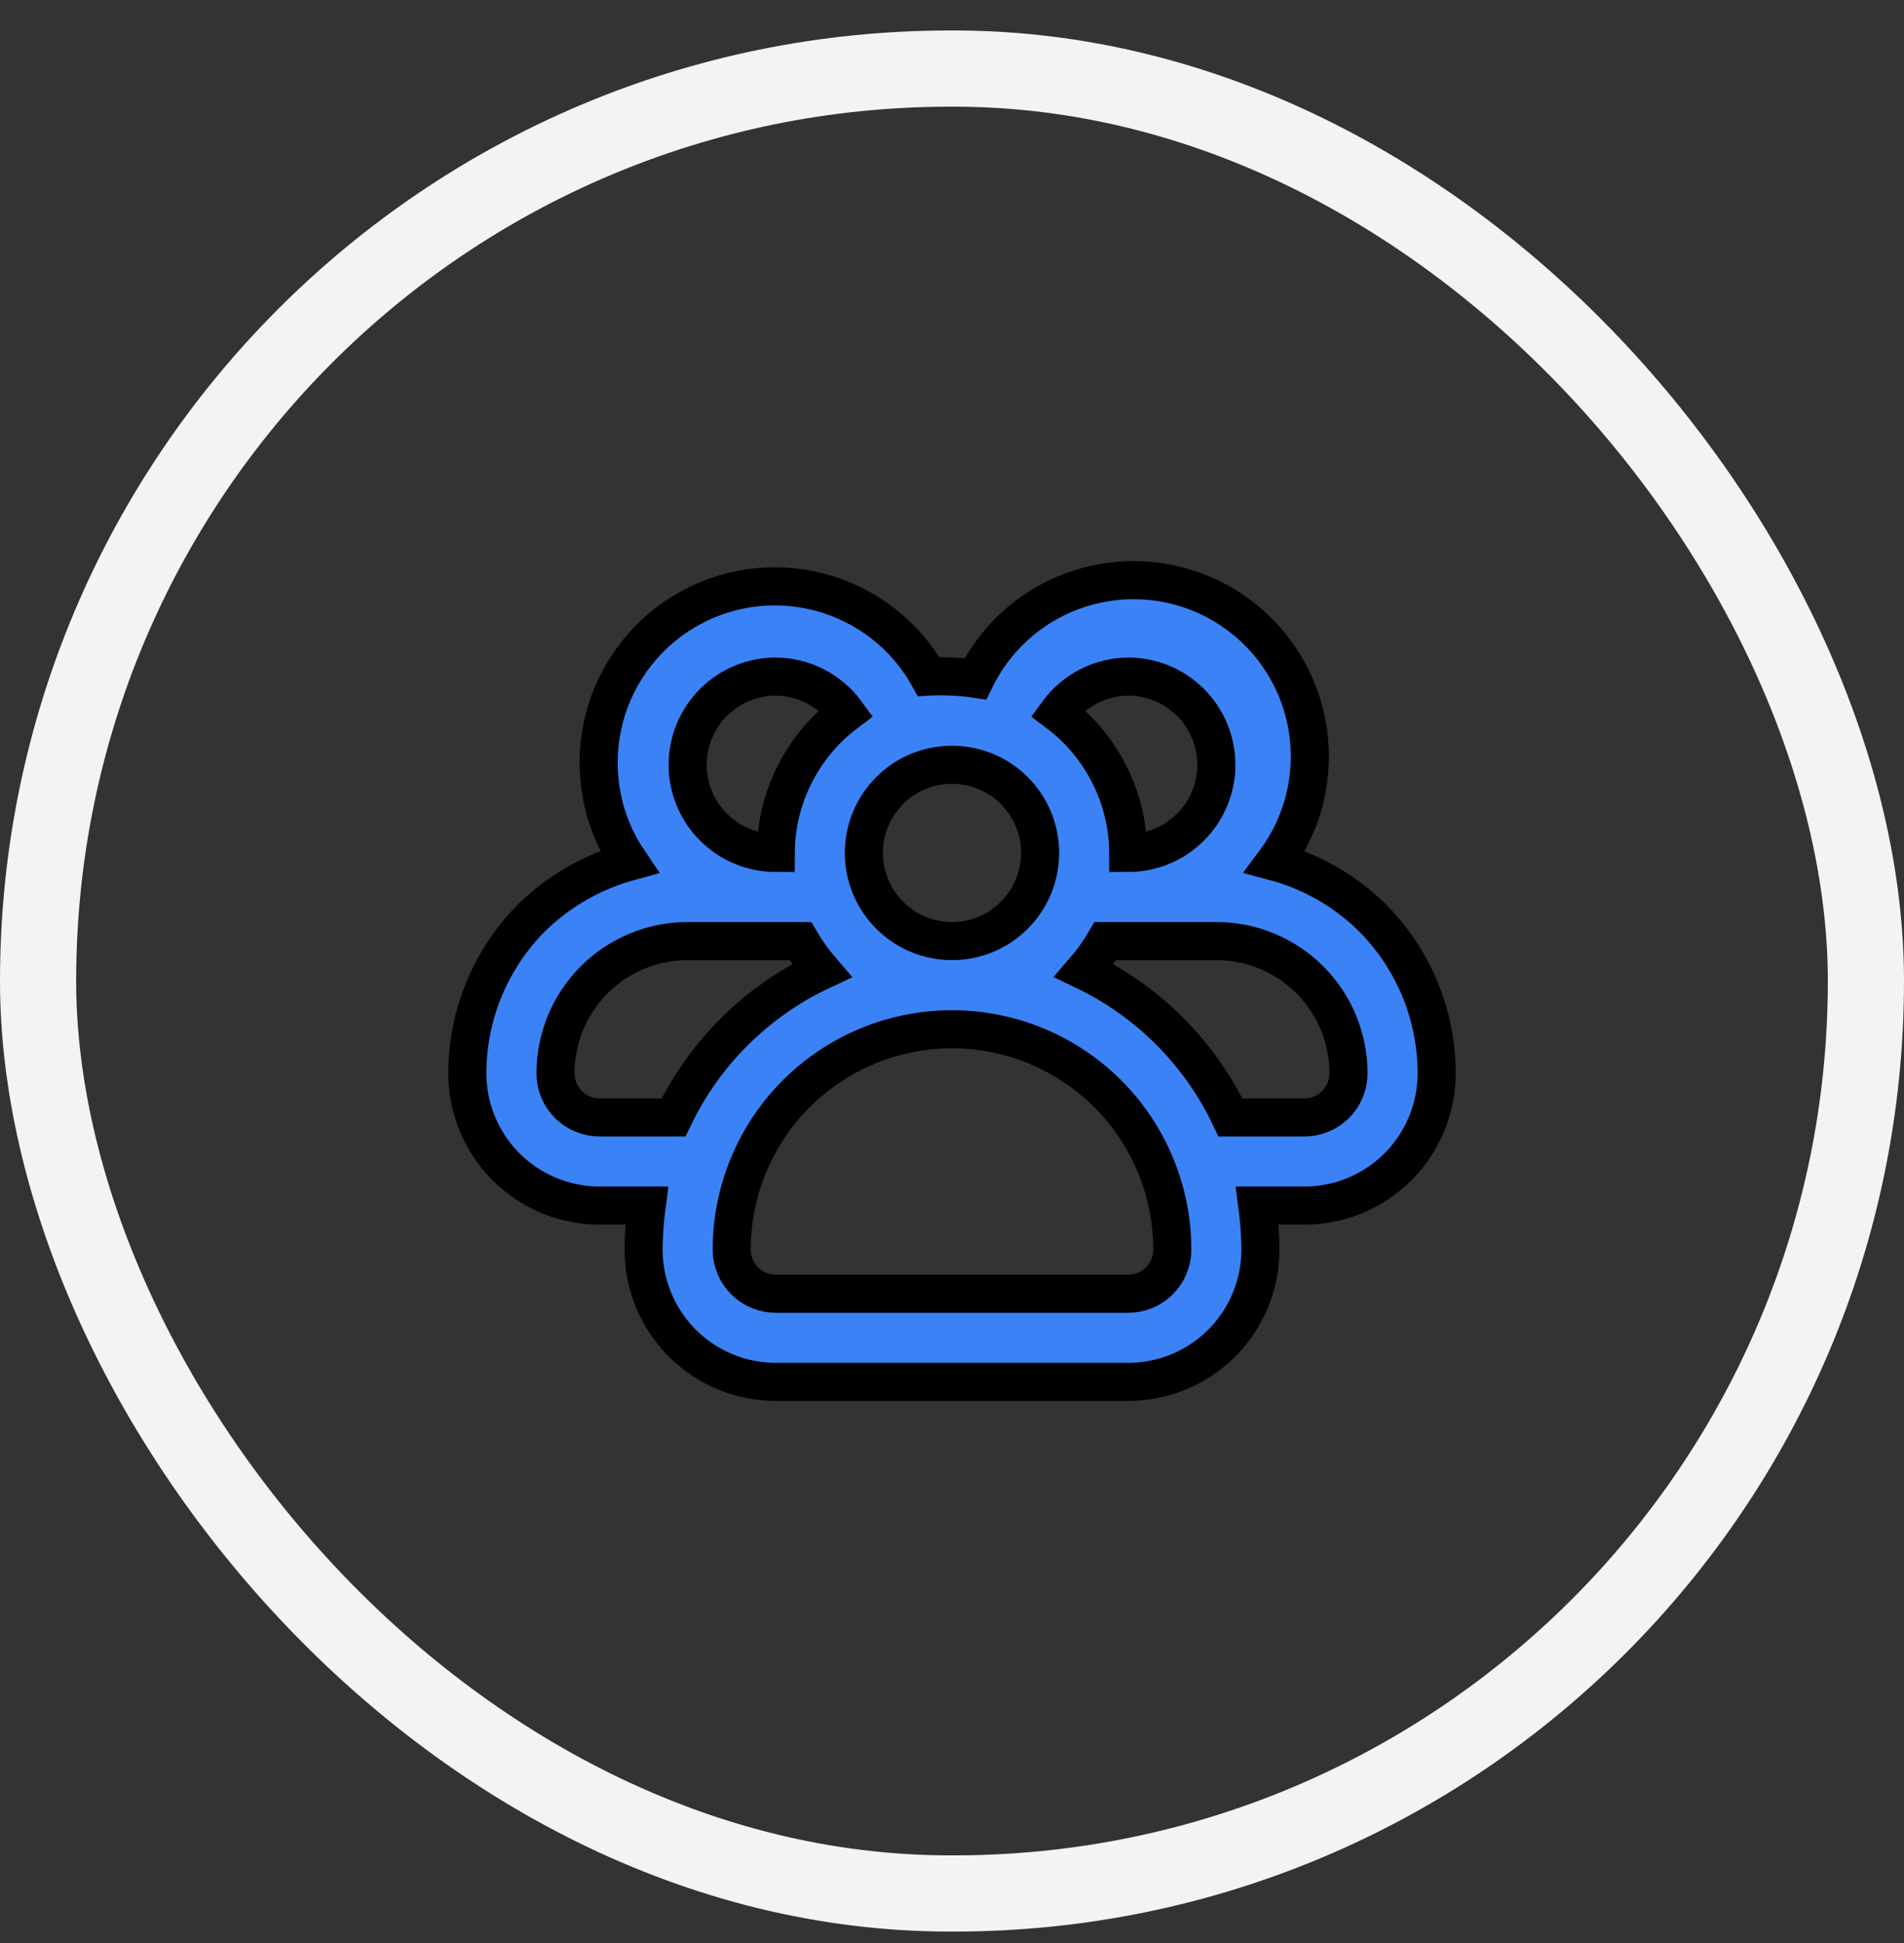 <svg width="50" height="51" viewBox="0 0 50 51" fill="none" xmlns="http://www.w3.org/2000/svg">
<rect x="0" y="0" width="50" height="51" fill="#333333" stroke="none"/>
<rect x="1" y="1.8" width="48" height="47.9" rx="23.95" stroke="#F4F3F3" stroke-width="2"/>
<path d="M36.026 24.077C35.317 23.38 34.441 22.878 33.481 22.619C33.865 22.103 34.138 21.512 34.281 20.885C34.423 20.257 34.434 19.607 34.312 18.975C34.189 18.343 33.936 17.744 33.569 17.215C33.202 16.687 32.728 16.241 32.179 15.906C31.63 15.57 31.017 15.353 30.379 15.268C29.741 15.184 29.092 15.233 28.474 15.413C27.856 15.592 27.283 15.899 26.79 16.313C26.298 16.727 25.897 17.24 25.613 17.817C25.41 17.787 25.205 17.767 25 17.759C24.796 17.748 24.591 17.748 24.387 17.759C24.082 17.214 23.67 16.736 23.175 16.355C22.681 15.973 22.114 15.696 21.509 15.539C20.905 15.382 20.275 15.349 19.657 15.442C19.039 15.536 18.447 15.753 17.916 16.081C17.384 16.409 16.925 16.842 16.565 17.352C16.205 17.863 15.952 18.441 15.822 19.052C15.691 19.663 15.686 20.294 15.806 20.907C15.925 21.52 16.168 22.102 16.519 22.619C15.556 22.884 14.676 23.389 13.962 24.088C12.88 25.173 12.273 26.641 12.273 28.173C12.273 29.093 12.638 29.976 13.289 30.627C13.94 31.278 14.823 31.644 15.744 31.644H16.982C16.931 32.028 16.904 32.414 16.901 32.801C16.901 33.721 17.267 34.604 17.918 35.255C18.568 35.906 19.451 36.272 20.372 36.272H29.628C30.549 36.272 31.432 35.906 32.083 35.255C32.733 34.604 33.099 33.721 33.099 32.801C33.096 32.414 33.069 32.028 33.018 31.644H34.256C35.177 31.644 36.06 31.278 36.711 30.627C37.362 29.976 37.727 29.093 37.727 28.173C37.727 27.412 37.577 26.658 37.285 25.955C36.993 25.253 36.566 24.614 36.026 24.077ZM29.628 17.759C30.242 17.759 30.83 18.003 31.264 18.437C31.698 18.871 31.942 19.46 31.942 20.074C31.942 20.687 31.698 21.276 31.264 21.71C30.83 22.144 30.242 22.388 29.628 22.388C29.625 21.673 29.456 20.969 29.134 20.331C28.813 19.692 28.349 19.137 27.777 18.708C27.99 18.417 28.268 18.179 28.59 18.014C28.911 17.849 29.267 17.762 29.628 17.759ZM27.314 22.388C27.314 22.845 27.178 23.293 26.924 23.673C26.67 24.054 26.308 24.35 25.886 24.526C25.463 24.701 24.997 24.747 24.549 24.657C24.1 24.568 23.687 24.348 23.364 24.024C23.04 23.7 22.82 23.288 22.73 22.839C22.641 22.39 22.687 21.925 22.862 21.502C23.037 21.079 23.334 20.718 23.714 20.463C24.095 20.209 24.542 20.074 25 20.074C25.614 20.074 26.202 20.317 26.636 20.751C27.07 21.185 27.314 21.774 27.314 22.388ZM20.372 17.759C20.733 17.762 21.089 17.849 21.41 18.014C21.732 18.179 22.01 18.417 22.223 18.708C21.651 19.137 21.187 19.692 20.866 20.331C20.544 20.969 20.375 21.673 20.372 22.388C19.758 22.388 19.17 22.144 18.736 21.71C18.302 21.276 18.058 20.687 18.058 20.074C18.058 19.46 18.302 18.871 18.736 18.437C19.17 18.003 19.758 17.759 20.372 17.759ZM15.744 29.33C15.437 29.33 15.143 29.208 14.926 28.991C14.709 28.774 14.587 28.48 14.587 28.173C14.587 27.252 14.953 26.369 15.603 25.718C16.254 25.067 17.137 24.702 18.058 24.702H21.02C21.181 24.976 21.367 25.236 21.575 25.477C19.874 26.275 18.501 27.636 17.688 29.33H15.744ZM20.372 33.958C20.065 33.958 19.771 33.836 19.554 33.619C19.337 33.402 19.215 33.108 19.215 32.801C19.215 31.267 19.824 29.795 20.909 28.71C21.994 27.625 23.466 27.016 25 27.016C26.534 27.016 28.006 27.625 29.091 28.71C30.176 29.795 30.785 31.267 30.785 32.801C30.785 33.108 30.663 33.402 30.446 33.619C30.229 33.836 29.935 33.958 29.628 33.958H20.372ZM34.256 29.33H32.312C31.511 27.644 30.155 26.284 28.471 25.477C28.679 25.236 28.865 24.976 29.026 24.702H31.942C32.863 24.702 33.746 25.067 34.397 25.718C35.048 26.369 35.413 27.252 35.413 28.173C35.413 28.48 35.291 28.774 35.074 28.991C34.857 29.208 34.563 29.33 34.256 29.33Z" fill="#3B82F6"/>
<path d="M36.026 24.077C35.317 23.38 34.441 22.878 33.481 22.619C33.865 22.103 34.138 21.512 34.281 20.885C34.423 20.257 34.434 19.607 34.312 18.975C34.189 18.343 33.936 17.744 33.569 17.215C33.202 16.687 32.728 16.241 32.179 15.906C31.63 15.57 31.017 15.353 30.379 15.268C29.741 15.184 29.092 15.233 28.474 15.413C27.856 15.592 27.283 15.899 26.79 16.313C26.298 16.727 25.897 17.24 25.613 17.817C25.41 17.787 25.205 17.767 25 17.759C24.796 17.748 24.591 17.748 24.387 17.759C24.082 17.214 23.67 16.736 23.175 16.355C22.681 15.973 22.114 15.696 21.509 15.539C20.905 15.382 20.275 15.349 19.657 15.442C19.039 15.536 18.447 15.753 17.916 16.081C17.384 16.409 16.925 16.842 16.565 17.352C16.205 17.863 15.952 18.441 15.822 19.052C15.691 19.663 15.686 20.294 15.806 20.907C15.925 21.52 16.168 22.102 16.519 22.619C15.556 22.884 14.676 23.389 13.962 24.088C12.88 25.173 12.273 26.641 12.273 28.173C12.273 29.093 12.638 29.976 13.289 30.627C13.94 31.278 14.823 31.644 15.744 31.644H16.982C16.931 32.028 16.904 32.414 16.901 32.801C16.901 33.721 17.267 34.604 17.918 35.255C18.568 35.906 19.451 36.272 20.372 36.272H29.628C30.549 36.272 31.432 35.906 32.083 35.255C32.733 34.604 33.099 33.721 33.099 32.801C33.096 32.414 33.069 32.028 33.018 31.644H34.256C35.177 31.644 36.06 31.278 36.711 30.627C37.362 29.976 37.727 29.093 37.727 28.173C37.727 27.412 37.577 26.658 37.285 25.955C36.993 25.253 36.566 24.614 36.026 24.077ZM29.628 17.759C30.242 17.759 30.83 18.003 31.264 18.437C31.698 18.871 31.942 19.46 31.942 20.074C31.942 20.687 31.698 21.276 31.264 21.71C30.83 22.144 30.242 22.388 29.628 22.388C29.625 21.673 29.456 20.969 29.134 20.331C28.813 19.692 28.349 19.137 27.777 18.708C27.99 18.417 28.268 18.179 28.59 18.014C28.911 17.849 29.267 17.762 29.628 17.759ZM27.314 22.388C27.314 22.845 27.178 23.293 26.924 23.673C26.67 24.054 26.308 24.35 25.886 24.526C25.463 24.701 24.997 24.747 24.549 24.657C24.1 24.568 23.687 24.348 23.364 24.024C23.04 23.7 22.82 23.288 22.73 22.839C22.641 22.39 22.687 21.925 22.862 21.502C23.037 21.079 23.334 20.718 23.714 20.463C24.095 20.209 24.542 20.074 25 20.074C25.614 20.074 26.202 20.317 26.636 20.751C27.07 21.185 27.314 21.774 27.314 22.388ZM20.372 17.759C20.733 17.762 21.089 17.849 21.41 18.014C21.732 18.179 22.01 18.417 22.223 18.708C21.651 19.137 21.187 19.692 20.866 20.331C20.544 20.969 20.375 21.673 20.372 22.388C19.758 22.388 19.17 22.144 18.736 21.71C18.302 21.276 18.058 20.687 18.058 20.074C18.058 19.46 18.302 18.871 18.736 18.437C19.17 18.003 19.758 17.759 20.372 17.759ZM15.744 29.33C15.437 29.33 15.143 29.208 14.926 28.991C14.709 28.774 14.587 28.48 14.587 28.173C14.587 27.252 14.953 26.369 15.603 25.718C16.254 25.067 17.137 24.702 18.058 24.702H21.02C21.181 24.976 21.367 25.236 21.575 25.477C19.874 26.275 18.501 27.636 17.688 29.33H15.744ZM20.372 33.958C20.065 33.958 19.771 33.836 19.554 33.619C19.337 33.402 19.215 33.108 19.215 32.801C19.215 31.267 19.824 29.795 20.909 28.71C21.994 27.625 23.466 27.016 25 27.016C26.534 27.016 28.006 27.625 29.091 28.71C30.176 29.795 30.785 31.267 30.785 32.801C30.785 33.108 30.663 33.402 30.446 33.619C30.229 33.836 29.935 33.958 29.628 33.958H20.372ZM34.256 29.33H32.312C31.511 27.644 30.155 26.284 28.471 25.477C28.679 25.236 28.865 24.976 29.026 24.702H31.942C32.863 24.702 33.746 25.067 34.397 25.718C35.048 26.369 35.413 27.252 35.413 28.173C35.413 28.48 35.291 28.774 35.074 28.991C34.857 29.208 34.563 29.33 34.256 29.33Z" stroke="black"/>
</svg>
